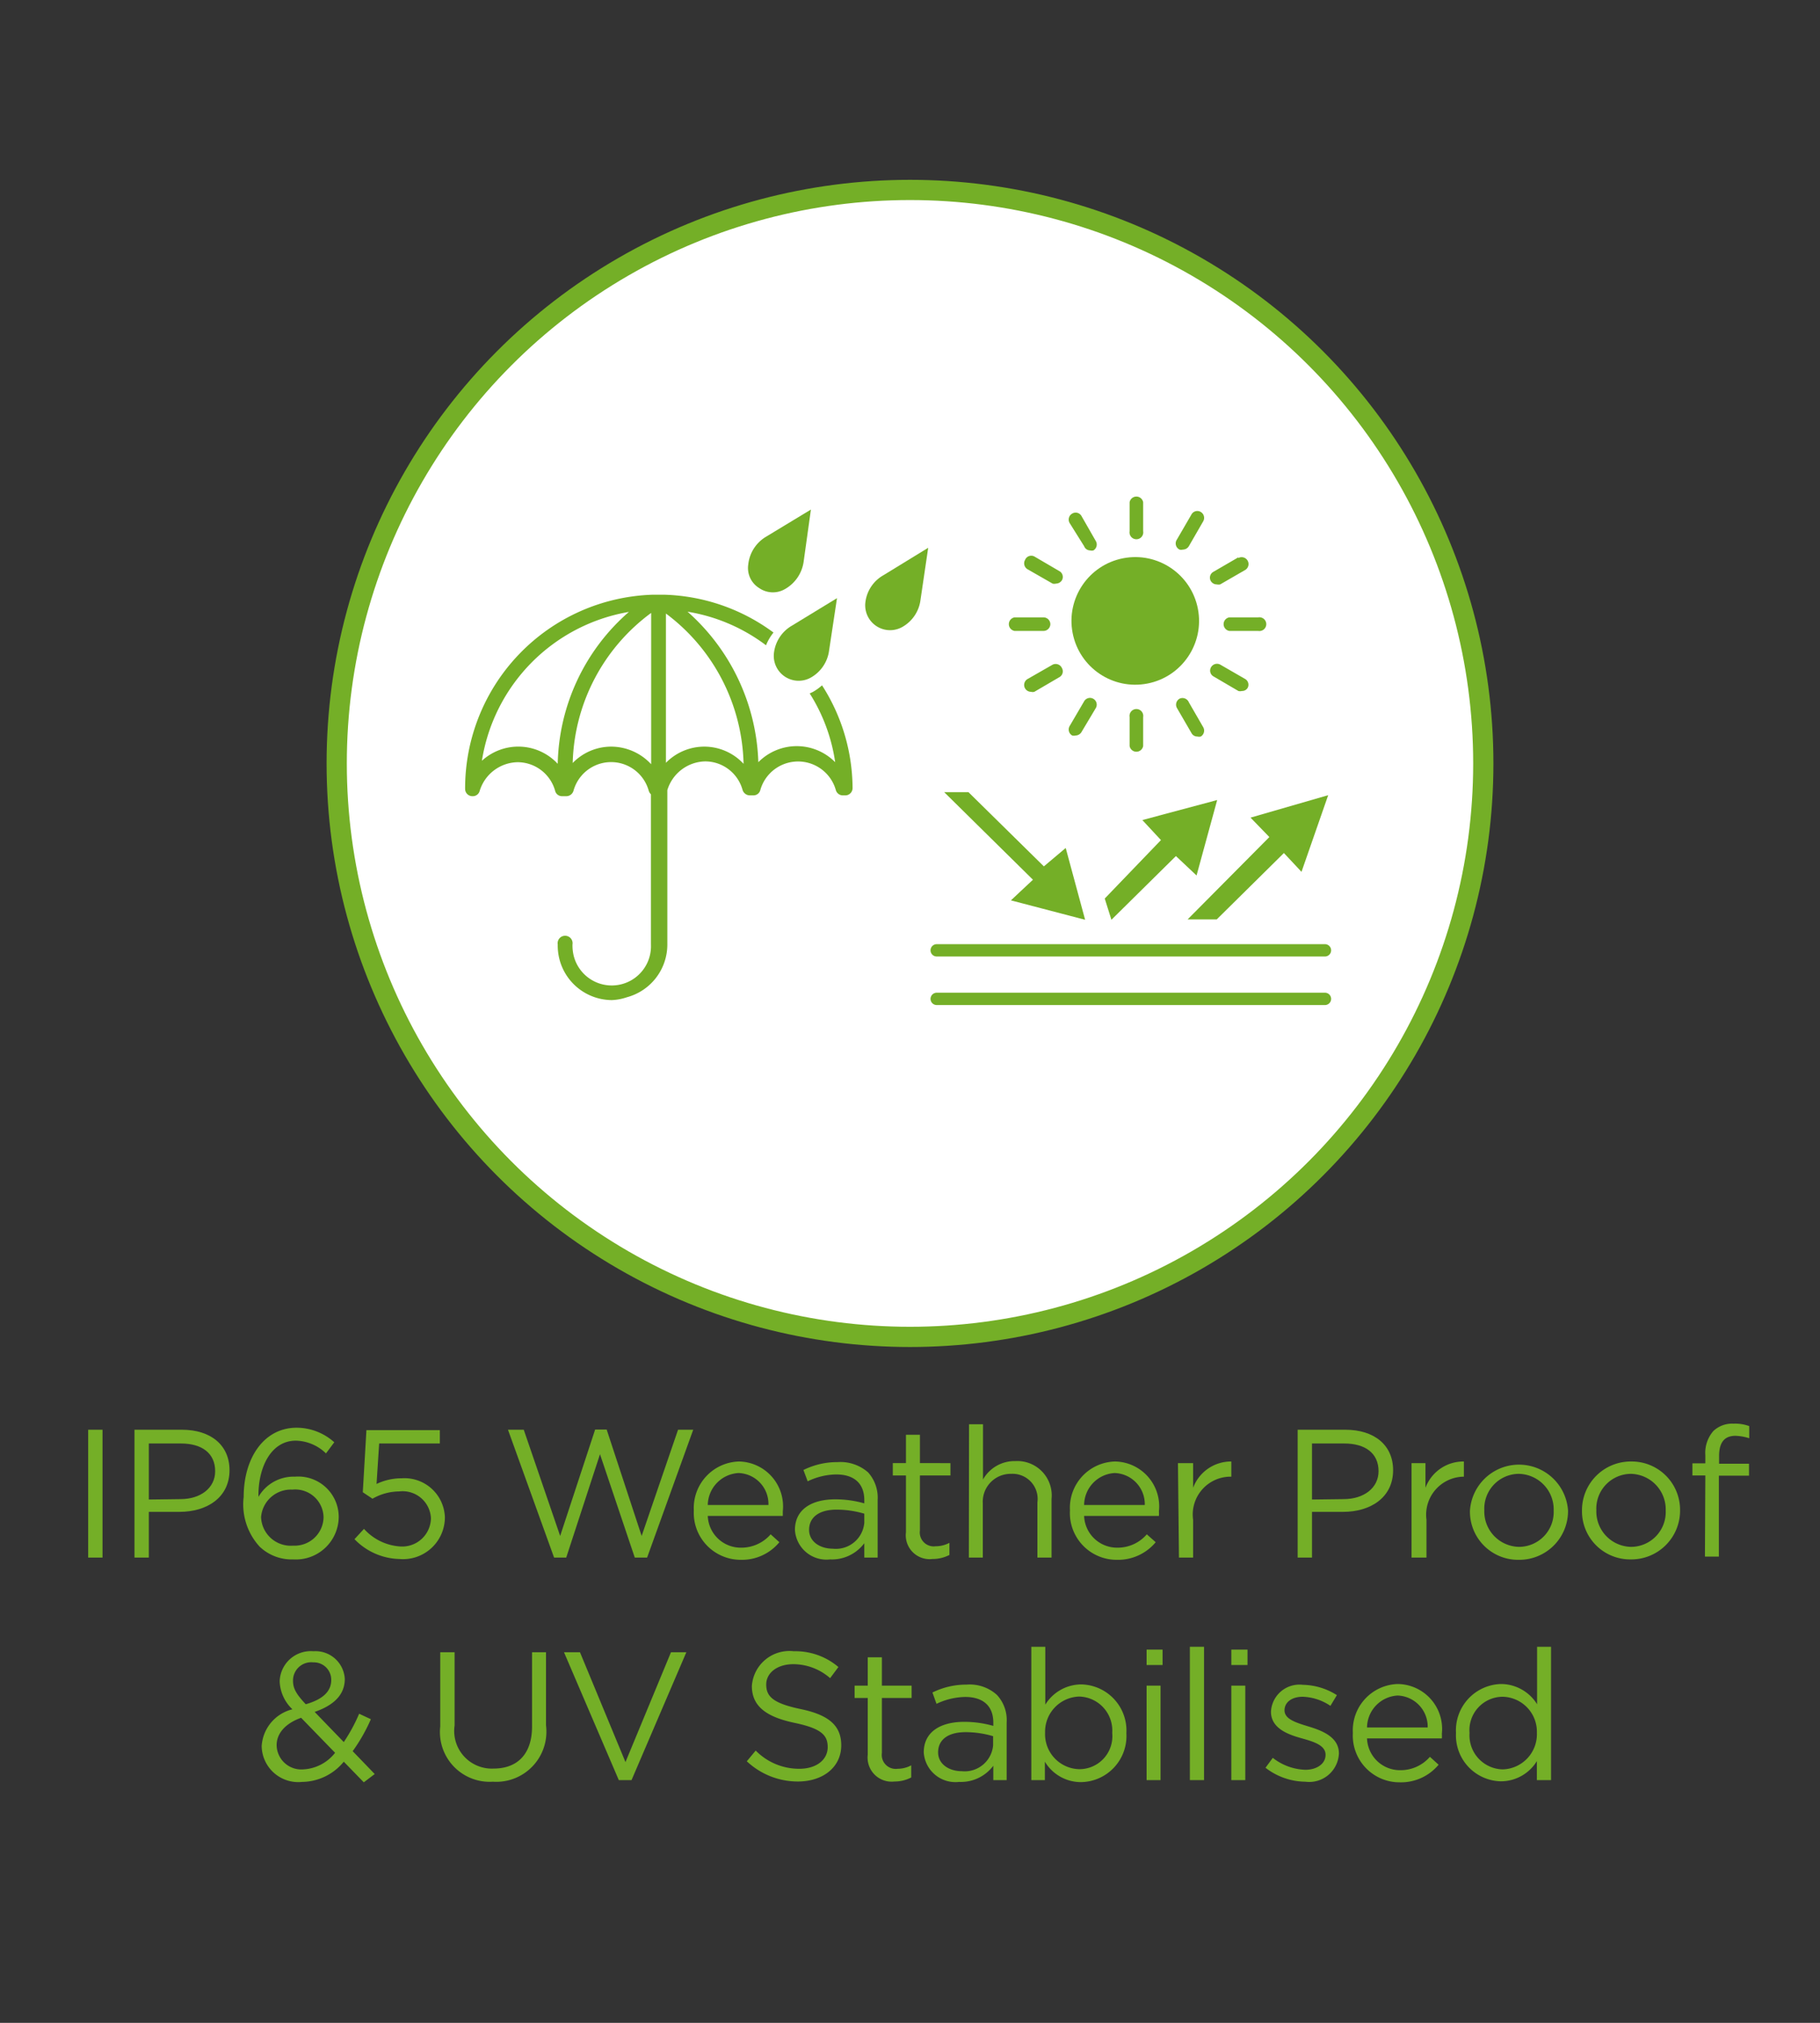 <svg id="Layer_1" data-name="Layer 1" xmlns="http://www.w3.org/2000/svg" viewBox="0 0 90 100"><rect x="0" y="0" width="90" height="100" fill="#333333" stroke="none"/><defs><style>.cls-1{fill:#fff;stroke-miterlimit:10;}.cls-1,.cls-3{stroke:#74af27;}.cls-2{fill:#74af27;}.cls-3{fill:none;stroke-linecap:round;stroke-linejoin:round;stroke-width:0.61px;}</style></defs><title>EV-Quality-IP65WeatherProof-UVStabilised</title><circle class="cls-1" cx="45" cy="37.74" r="28.35"/><path class="cls-2" d="M4.36,70.68h.71V77H4.36Z"/><path class="cls-2" d="M6.65,70.68H9c1.42,0,2.35.76,2.35,2v0c0,1.36-1.13,2.06-2.47,2.06H7.36V77H6.65Zm2.27,3.43c1,0,1.72-.55,1.72-1.38v0c0-.9-.67-1.37-1.69-1.37H7.36v2.77Z"/><path class="cls-2" d="M12.84,76.46A3.09,3.09,0,0,1,12.05,74v0c0-1.92,1-3.42,2.62-3.42a2.79,2.79,0,0,1,1.86.72l-.41.55a2.2,2.2,0,0,0-1.49-.63c-1.21,0-1.85,1.28-1.85,2.7V74a2,2,0,0,1,1.8-1A2,2,0,0,1,16.75,75v0a2.12,2.12,0,0,1-2.25,2.09A2.29,2.29,0,0,1,12.84,76.46ZM16,75h0a1.4,1.4,0,0,0-1.54-1.36A1.48,1.48,0,0,0,12.91,75v0a1.47,1.47,0,0,0,1.59,1.41A1.43,1.43,0,0,0,16,75Z"/><path class="cls-2" d="M17.53,76.09l.47-.51a2.63,2.63,0,0,0,1.79.87,1.42,1.42,0,0,0,1.52-1.4v0a1.4,1.4,0,0,0-1.57-1.32,2.69,2.69,0,0,0-1.32.36l-.48-.32.18-3.07h3.63v.66h-3l-.13,2a2.87,2.87,0,0,1,1.24-.28A2,2,0,0,1,22,75h0a2.07,2.07,0,0,1-2.25,2.07A3.19,3.19,0,0,1,17.53,76.09Z"/><path class="cls-2" d="M25.12,70.68h.78l1.8,5.25,1.73-5.26H30l1.73,5.26,1.8-5.25h.75L32,77h-.61l-1.72-5.11L28,77h-.6Z"/><path class="cls-2" d="M34.31,74.67v0a2.3,2.3,0,0,1,2.23-2.42,2.22,2.22,0,0,1,2.17,2.46v.23H35a1.63,1.63,0,0,0,1.64,1.57,1.92,1.92,0,0,0,1.47-.66l.43.39a2.4,2.4,0,0,1-1.92.87A2.32,2.32,0,0,1,34.31,74.67ZM38,74.4a1.53,1.53,0,0,0-1.48-1.58A1.61,1.61,0,0,0,35,74.4Z"/><path class="cls-2" d="M39.31,75.63h0c0-1,.81-1.51,2-1.51a5.24,5.24,0,0,1,1.43.2v-.16c0-.84-.52-1.27-1.39-1.27a3.33,3.33,0,0,0-1.41.34l-.21-.56a3.76,3.76,0,0,1,1.69-.39,2.07,2.07,0,0,1,1.51.51,1.87,1.87,0,0,1,.47,1.36V77h-.66v-.71a2,2,0,0,1-1.69.8A1.56,1.56,0,0,1,39.31,75.63Zm3.43-.35v-.45a4.85,4.85,0,0,0-1.37-.2c-.87,0-1.36.38-1.36,1v0c0,.58.54.93,1.17.93A1.41,1.41,0,0,0,42.74,75.28Z"/><path class="cls-2" d="M44.8,75.75V72.94h-.65v-.61h.65v-1.4h.69v1.4H47v.61H45.49v2.72a.69.69,0,0,0,.78.78,1.43,1.43,0,0,0,.68-.17v.6a1.83,1.83,0,0,1-.84.2A1.18,1.18,0,0,1,44.8,75.75Z"/><path class="cls-2" d="M47.92,70.41h.69v2.73a1.79,1.79,0,0,1,1.6-.91A1.7,1.7,0,0,1,52,74.1V77H51.3V74.27A1.24,1.24,0,0,0,50,72.86a1.38,1.38,0,0,0-1.4,1.46V77h-.69Z"/><path class="cls-2" d="M52.91,74.67v0a2.29,2.29,0,0,1,2.23-2.42,2.22,2.22,0,0,1,2.17,2.46,1.77,1.77,0,0,1,0,.23H53.61a1.63,1.63,0,0,0,1.64,1.57,1.9,1.9,0,0,0,1.46-.66l.44.39a2.42,2.42,0,0,1-1.92.87A2.31,2.31,0,0,1,52.91,74.67Zm3.7-.27a1.54,1.54,0,0,0-1.49-1.58,1.6,1.6,0,0,0-1.51,1.58Z"/><path class="cls-2" d="M58.25,72.33H59v1.22a2,2,0,0,1,1.89-1.3V73h-.05A1.87,1.87,0,0,0,59,75.13V77h-.7Z"/><path class="cls-2" d="M64.17,70.68h2.36c1.43,0,2.36.76,2.36,2v0c0,1.36-1.13,2.06-2.47,2.06H64.88V77h-.71Zm2.27,3.43c1,0,1.73-.55,1.73-1.38v0c0-.9-.67-1.37-1.69-1.37h-1.6v2.77Z"/><path class="cls-2" d="M69.8,72.33h.69v1.22a2,2,0,0,1,1.9-1.3V73h0a1.88,1.88,0,0,0-1.85,2.13V77H69.8Z"/><path class="cls-2" d="M72.69,74.68v0a2.43,2.43,0,0,1,4.85,0v0a2.41,2.41,0,0,1-2.44,2.43A2.38,2.38,0,0,1,72.69,74.68Zm4.14,0v0a1.76,1.76,0,0,0-1.73-1.82,1.72,1.72,0,0,0-1.7,1.8v0a1.75,1.75,0,0,0,1.72,1.81A1.72,1.72,0,0,0,76.83,74.68Z"/><path class="cls-2" d="M78.23,74.68v0a2.41,2.41,0,0,1,2.43-2.43,2.39,2.39,0,0,1,2.42,2.41v0a2.41,2.41,0,0,1-2.44,2.43A2.38,2.38,0,0,1,78.23,74.68Zm4.14,0v0a1.76,1.76,0,0,0-1.73-1.82,1.72,1.72,0,0,0-1.7,1.8v0a1.75,1.75,0,0,0,1.72,1.81A1.72,1.72,0,0,0,82.37,74.68Z"/><path class="cls-2" d="M84.33,72.94h-.64v-.6h.64v-.4a1.64,1.64,0,0,1,.4-1.2,1.35,1.35,0,0,1,1-.36,2,2,0,0,1,.77.12v.6a2.5,2.5,0,0,0-.68-.12c-.54,0-.81.32-.81,1v.38h1.48v.59H85v4h-.69Z"/><path class="cls-2" d="M17,87.09a2.7,2.7,0,0,1-2.06,1,1.81,1.81,0,0,1-2-1.77v0a2,2,0,0,1,1.52-1.82,2,2,0,0,1-.63-1.38v0a1.54,1.54,0,0,1,1.67-1.49A1.45,1.45,0,0,1,17.05,83v0c0,.8-.57,1.31-1.49,1.63L17,86.12a8.37,8.37,0,0,0,.76-1.4l.58.27a8.48,8.48,0,0,1-.9,1.58l1.09,1.13-.54.41Zm-.43-.44-1.68-1.73c-.84.3-1.21.82-1.21,1.35h0A1.22,1.22,0,0,0,15,87.47,2.13,2.13,0,0,0,16.57,86.65Zm-.19-3.6v0a.86.86,0,0,0-.89-.87.9.9,0,0,0-1,.91v0c0,.37.15.65.63,1.16C16,84,16.38,83.59,16.38,83.05Z"/><path class="cls-2" d="M21.77,85.35V81.68h.71V85.3a1.86,1.86,0,0,0,1.93,2.13c1.16,0,1.9-.7,1.9-2.08V81.68H27v3.61a2.48,2.48,0,0,1-2.63,2.79A2.46,2.46,0,0,1,21.77,85.35Z"/><path class="cls-2" d="M27.89,81.68h.79l2.25,5.43,2.25-5.43h.76L31.23,88H30.6Z"/><path class="cls-2" d="M36.93,87.07l.44-.53a3,3,0,0,0,2.16.9c.85,0,1.4-.45,1.4-1.07v0c0-.59-.31-.92-1.64-1.2s-2.11-.78-2.11-1.82v0a1.86,1.86,0,0,1,2.07-1.72,3.28,3.28,0,0,1,2.21.78l-.41.55a2.77,2.77,0,0,0-1.82-.69c-.82,0-1.34.45-1.34,1v0c0,.59.32.93,1.71,1.22s2,.82,2,1.79h0c0,1.08-.9,1.79-2.15,1.79A3.69,3.69,0,0,1,36.93,87.07Z"/><path class="cls-2" d="M42.91,86.75V83.94h-.65v-.61h.65v-1.4h.7v1.4h1.47v.61H43.61v2.72a.69.69,0,0,0,.78.78,1.42,1.42,0,0,0,.67-.17v.6a1.79,1.79,0,0,1-.83.2A1.19,1.19,0,0,1,42.91,86.75Z"/><path class="cls-2" d="M45.68,86.63h0c0-1,.81-1.51,2-1.51a5.26,5.26,0,0,1,1.44.2v-.16c0-.84-.52-1.27-1.39-1.27a3.41,3.41,0,0,0-1.42.34l-.2-.56a3.76,3.76,0,0,1,1.69-.39,2,2,0,0,1,1.5.51,1.83,1.83,0,0,1,.48,1.36V88h-.66v-.71a2,2,0,0,1-1.69.8A1.57,1.57,0,0,1,45.68,86.63Zm3.43-.35v-.45a4.78,4.78,0,0,0-1.36-.2c-.88,0-1.36.38-1.36,1v0c0,.58.54.93,1.17.93A1.41,1.41,0,0,0,49.11,86.28Z"/><path class="cls-2" d="M51.67,87.09V88H51V81.41h.69v2.86a2.1,2.1,0,0,1,1.78-1,2.28,2.28,0,0,1,2.23,2.41v0a2.28,2.28,0,0,1-2.23,2.42A2.08,2.08,0,0,1,51.67,87.09ZM55,85.67v0a1.68,1.68,0,0,0-1.63-1.8,1.74,1.74,0,0,0-1.69,1.79v0a1.73,1.73,0,0,0,1.69,1.8A1.63,1.63,0,0,0,55,85.67Z"/><path class="cls-2" d="M56.7,81.55h.79v.76H56.7Zm0,1.78h.69V88h-.69Z"/><path class="cls-2" d="M58.84,81.41h.7V88h-.7Z"/><path class="cls-2" d="M60.89,81.55h.8v.76h-.8Zm0,1.78h.69V88h-.69Z"/><path class="cls-2" d="M62.58,87.39l.36-.49a2.75,2.75,0,0,0,1.61.59c.56,0,1-.29,1-.74v0c0-.46-.55-.64-1.16-.81s-1.54-.46-1.54-1.32v0a1.41,1.41,0,0,1,1.58-1.33,3.24,3.24,0,0,1,1.68.51l-.32.53a2.59,2.59,0,0,0-1.37-.45c-.55,0-.9.28-.9.67v0c0,.44.57.61,1.19.8s1.5.5,1.5,1.33v0a1.47,1.47,0,0,1-1.66,1.4A3.27,3.27,0,0,1,62.58,87.39Z"/><path class="cls-2" d="M66.9,85.67v0a2.29,2.29,0,0,1,2.23-2.42,2.22,2.22,0,0,1,2.17,2.46,1.77,1.77,0,0,1,0,.23H67.6a1.63,1.63,0,0,0,1.64,1.57,1.92,1.92,0,0,0,1.47-.66l.43.39a2.42,2.42,0,0,1-1.92.87A2.31,2.31,0,0,1,66.9,85.67Zm3.7-.27a1.54,1.54,0,0,0-1.49-1.58A1.6,1.6,0,0,0,67.6,85.4Z"/><path class="cls-2" d="M72,85.67v0a2.29,2.29,0,0,1,2.23-2.42,2.11,2.11,0,0,1,1.78,1V81.41h.69V88H76v-.94a2.09,2.09,0,0,1-1.78,1A2.27,2.27,0,0,1,72,85.67Zm4,0v0a1.73,1.73,0,0,0-1.69-1.79,1.65,1.65,0,0,0-1.64,1.79v0a1.68,1.68,0,0,0,1.64,1.8A1.74,1.74,0,0,0,76,85.66Z"/><line class="cls-3" x1="46.32" y1="49.38" x2="65.52" y2="49.38"/><line class="cls-3" x1="46.32" y1="46.98" x2="65.52" y2="46.98"/><polygon class="cls-2" points="46.69 39.16 47.89 39.16 51.62 42.83 52.7 41.92 53.66 45.47 49.99 44.51 51.08 43.49 46.69 39.16"/><polygon class="cls-2" points="54.63 44.42 54.96 45.47 58.15 42.32 59.17 43.28 60.19 39.55 56.49 40.54 57.41 41.53 54.63 44.42"/><polygon class="cls-2" points="58.73 45.45 60.17 45.45 63.49 42.17 64.36 43.1 65.68 39.31 61.84 40.42 62.77 41.38 58.73 45.45"/><circle class="cls-2" cx="56.2" cy="30.86" r="3.16" transform="matrix(0.98, -0.19, 0.19, 0.98, -4.8, 11.13)"/><path class="cls-2" d="M55.86,26.26a.34.34,0,1,0,.67,0V24.83a.34.34,0,0,0-.67,0Z"/><path class="cls-2" d="M55.86,35.45v1.43a.34.34,0,0,0,.67,0V35.45a.34.34,0,1,0-.67,0Z"/><path class="cls-2" d="M53.9,27.21a.35.35,0,0,0,.17,0,.34.34,0,0,0,.12-.46l-.71-1.24a.33.33,0,0,0-.46-.12.34.34,0,0,0-.13.46L53.61,27A.32.32,0,0,0,53.9,27.21Z"/><path class="cls-2" d="M58.33,34.54a.34.34,0,0,0-.13.46l.72,1.24a.32.32,0,0,0,.29.17.37.37,0,0,0,.17,0,.34.34,0,0,0,.12-.46l-.71-1.23A.34.34,0,0,0,58.33,34.54Z"/><path class="cls-2" d="M50.69,27.68a.34.34,0,0,0,.12.46l1.24.71a.33.33,0,0,0,.17,0,.35.35,0,0,0,.29-.16.33.33,0,0,0-.13-.46l-1.23-.72A.33.33,0,0,0,50.69,27.68Z"/><path class="cls-2" d="M61.58,33.57l-1.23-.71a.34.34,0,0,0-.46.12.33.33,0,0,0,.12.46l1.23.72a.35.35,0,0,0,.17,0A.32.32,0,0,0,61.7,34,.33.33,0,0,0,61.58,33.57Z"/><path class="cls-2" d="M51.94,30.86a.34.34,0,0,0-.34-.34H50.17a.34.34,0,0,0,0,.67H51.6A.34.34,0,0,0,51.94,30.86Z"/><path class="cls-2" d="M62.22,30.52H60.79a.34.34,0,0,0,0,.67h1.43a.34.34,0,1,0,0-.67Z"/><path class="cls-2" d="M52.05,32.86l-1.24.71a.34.34,0,0,0-.12.46.34.34,0,0,0,.29.17.33.33,0,0,0,.17,0l1.23-.72a.33.33,0,0,0,.13-.46A.34.34,0,0,0,52.05,32.86Z"/><path class="cls-2" d="M61.24,27.55,60,28.27a.33.33,0,0,0-.12.46.34.34,0,0,0,.29.16.38.38,0,0,0,.17,0l1.23-.71a.34.34,0,0,0-.34-.59Z"/><path class="cls-2" d="M53.61,34.67l-.72,1.23a.34.34,0,0,0,.13.46.34.34,0,0,0,.17,0,.35.35,0,0,0,.29-.17L54.19,35a.33.33,0,1,0-.58-.33Z"/><path class="cls-2" d="M58.33,27.17a.32.32,0,0,0,.16,0,.35.35,0,0,0,.3-.17l.71-1.23a.34.34,0,0,0-.12-.46.33.33,0,0,0-.46.12l-.72,1.24A.34.34,0,0,0,58.33,27.17Z"/><path class="cls-2" d="M40.65,33.88a2.56,2.56,0,0,1-.46.33l-.15.07a8.67,8.67,0,0,1,1.26,3.4,2.67,2.67,0,0,0-3.8,0A10.37,10.37,0,0,0,34,30.24a8.77,8.77,0,0,1,3.88,1.66,2.48,2.48,0,0,1,.37-.63,9.53,9.53,0,0,0-5.39-1.87h-.59A9.58,9.58,0,0,0,23,39a.36.36,0,0,0,.37.36h0a.35.35,0,0,0,.35-.26,2,2,0,0,1,1.87-1.42,1.93,1.93,0,0,1,1.86,1.41.35.35,0,0,0,.35.27H28a.37.37,0,0,0,.36-.27,1.93,1.93,0,0,1,3.72,0,.42.42,0,0,0,.11.18v7.43a1.94,1.94,0,0,1-3.82.55,2.18,2.18,0,0,1-.06-.56.37.37,0,1,0-.73,0,2.75,2.75,0,0,0,.09.75,2.69,2.69,0,0,0,2.59,2A2.63,2.63,0,0,0,31,49.3a2.7,2.7,0,0,0,2-2.65V39.13l0-.07a2,2,0,0,1,1.87-1.42,1.92,1.92,0,0,1,1.85,1.41.38.38,0,0,0,.36.27h.17a.35.35,0,0,0,.35-.27,1.94,1.94,0,0,1,3.73,0,.36.36,0,0,0,.35.27h.12a.36.36,0,0,0,.36-.36A9.47,9.47,0,0,0,40.65,33.88ZM27.58,37.76a2.66,2.66,0,0,0-3.75-.15,8.87,8.87,0,0,1,7.27-7.36A10.22,10.22,0,0,0,27.58,37.76Zm2.64-.85a2.65,2.65,0,0,0-1.9.81A9.51,9.51,0,0,1,32.2,30.3v7.48A2.7,2.7,0,0,0,30.22,36.91Zm4.61,0a2.66,2.66,0,0,0-1.9.8V30.33a9.54,9.54,0,0,1,3.84,7.43A2.65,2.65,0,0,0,34.83,36.91Z"/><path class="cls-2" d="M40.1,25.19l-2.23,1.35A1.82,1.82,0,0,0,37,27.92a1.16,1.16,0,0,0,.54,1.15,1.19,1.19,0,0,0,1.28.05,1.85,1.85,0,0,0,.92-1.35Z"/><path class="cls-2" d="M41.39,29.57l-2.23,1.36a1.8,1.8,0,0,0-.89,1.37,1.23,1.23,0,0,0,1.82,1.2A1.8,1.8,0,0,0,41,32.15Z"/><path class="cls-2" d="M45.9,27.08l-2.22,1.36a1.78,1.78,0,0,0-.89,1.37A1.23,1.23,0,0,0,44.61,31a1.79,1.79,0,0,0,.91-1.35Z"/></svg>